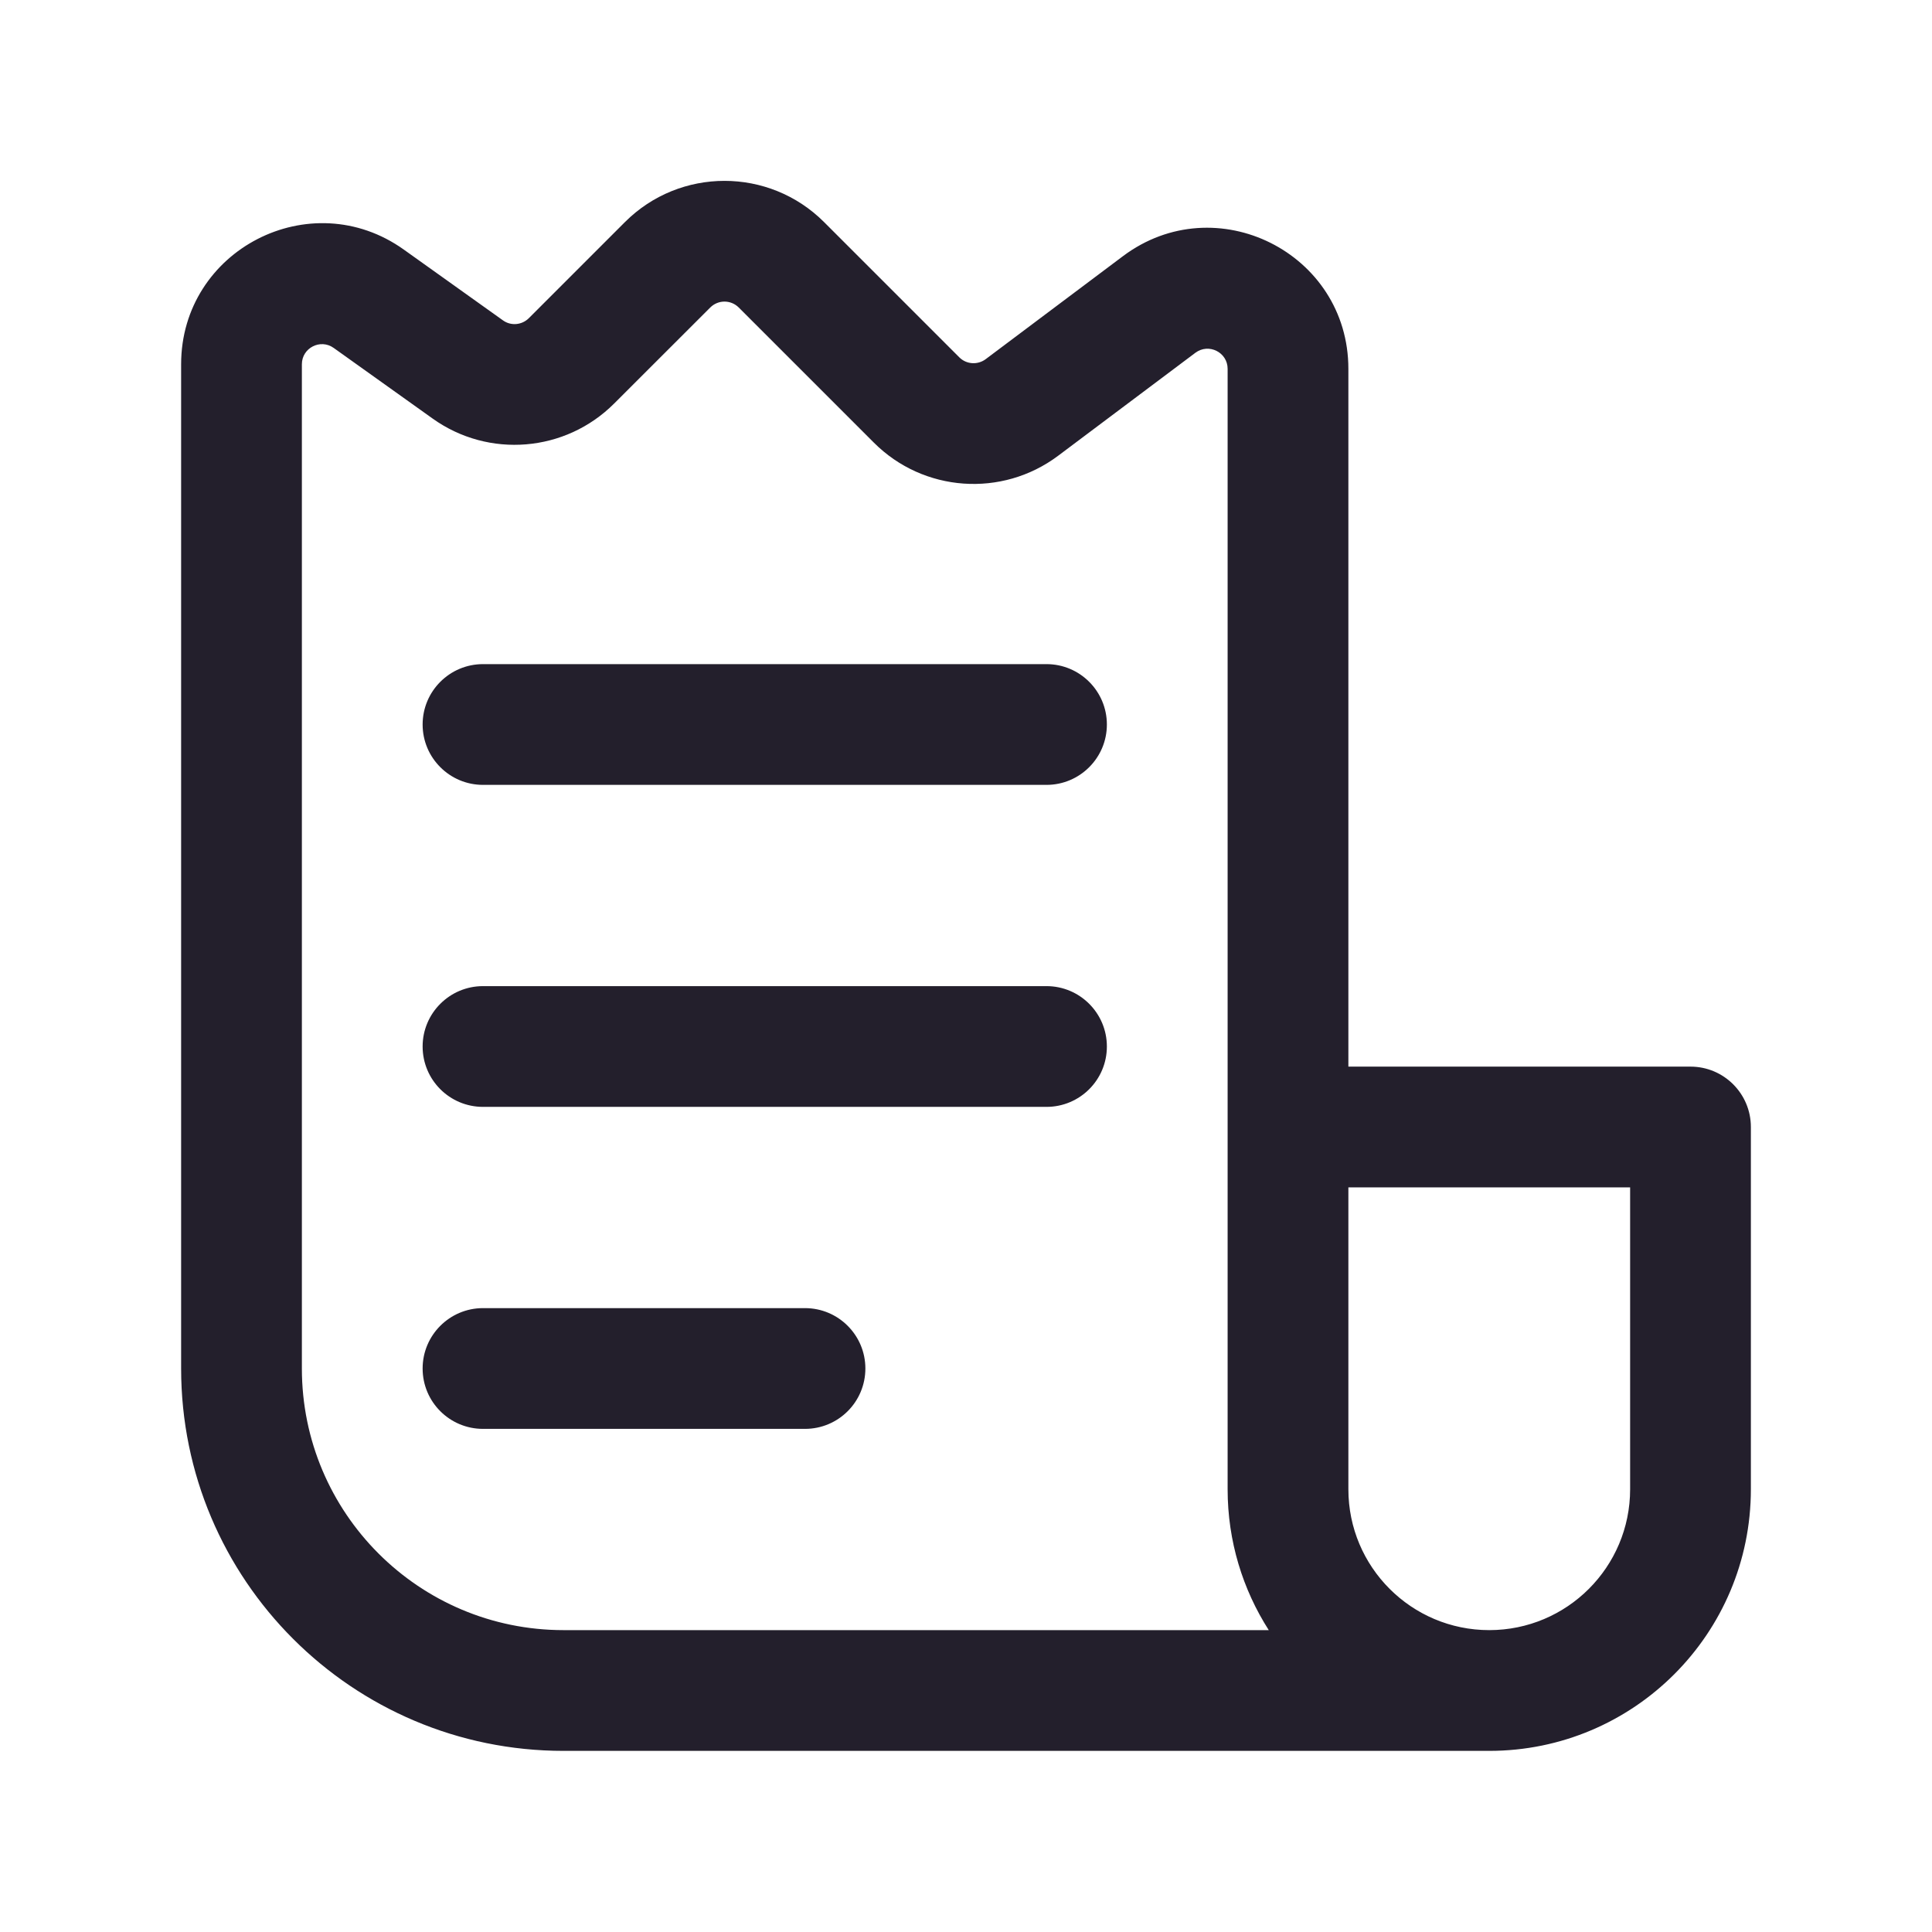 <svg width="24" height="24" viewBox="0 0 24 24" fill="none" xmlns="http://www.w3.org/2000/svg">
<path fill-rule="evenodd" clip-rule="evenodd" d="M7.763 2.759C8.446 2.076 9.554 2.076 10.237 2.759L11.917 4.439C12.005 4.527 12.144 4.536 12.244 4.462L13.95 3.182C15.104 2.317 16.75 3.14 16.75 4.582V13.25H21C21.414 13.25 21.75 13.586 21.75 14V18.5C21.75 20.295 20.295 21.75 18.5 21.75H7C4.377 21.75 2.25 19.624 2.25 17V4.525C2.25 3.102 3.859 2.274 5.017 3.101L6.247 3.979C6.346 4.051 6.482 4.039 6.569 3.953L7.763 2.759ZM15.761 20.25H7C5.205 20.25 3.75 18.795 3.75 17V4.525C3.75 4.322 3.98 4.204 4.145 4.322L5.375 5.2C6.071 5.697 7.024 5.618 7.629 5.013L8.823 3.82C8.921 3.722 9.079 3.722 9.177 3.82L10.856 5.499C11.472 6.115 12.447 6.184 13.144 5.662L14.85 4.382C15.015 4.259 15.25 4.376 15.25 4.582V18.5C15.25 19.145 15.438 19.745 15.761 20.25ZM18.5 20.25C19.466 20.25 20.25 19.467 20.25 18.5V14.75H16.75V18.5C16.75 19.467 17.534 20.25 18.5 20.25ZM5.25 9C5.25 8.586 5.586 8.25 6 8.25H13C13.414 8.25 13.75 8.586 13.75 9C13.75 9.414 13.414 9.75 13 9.75H6C5.586 9.75 5.25 9.414 5.25 9ZM5.25 13C5.25 12.586 5.586 12.25 6 12.25H13C13.414 12.25 13.75 12.586 13.75 13C13.75 13.415 13.414 13.75 13 13.75H6C5.586 13.75 5.25 13.415 5.25 13ZM5.25 17C5.25 16.586 5.586 16.25 6 16.25H10C10.414 16.25 10.75 16.586 10.75 17C10.75 17.415 10.414 17.75 10 17.75H6C5.586 17.75 5.25 17.415 5.25 17Z" fill="#231F2C"/>
</svg>
